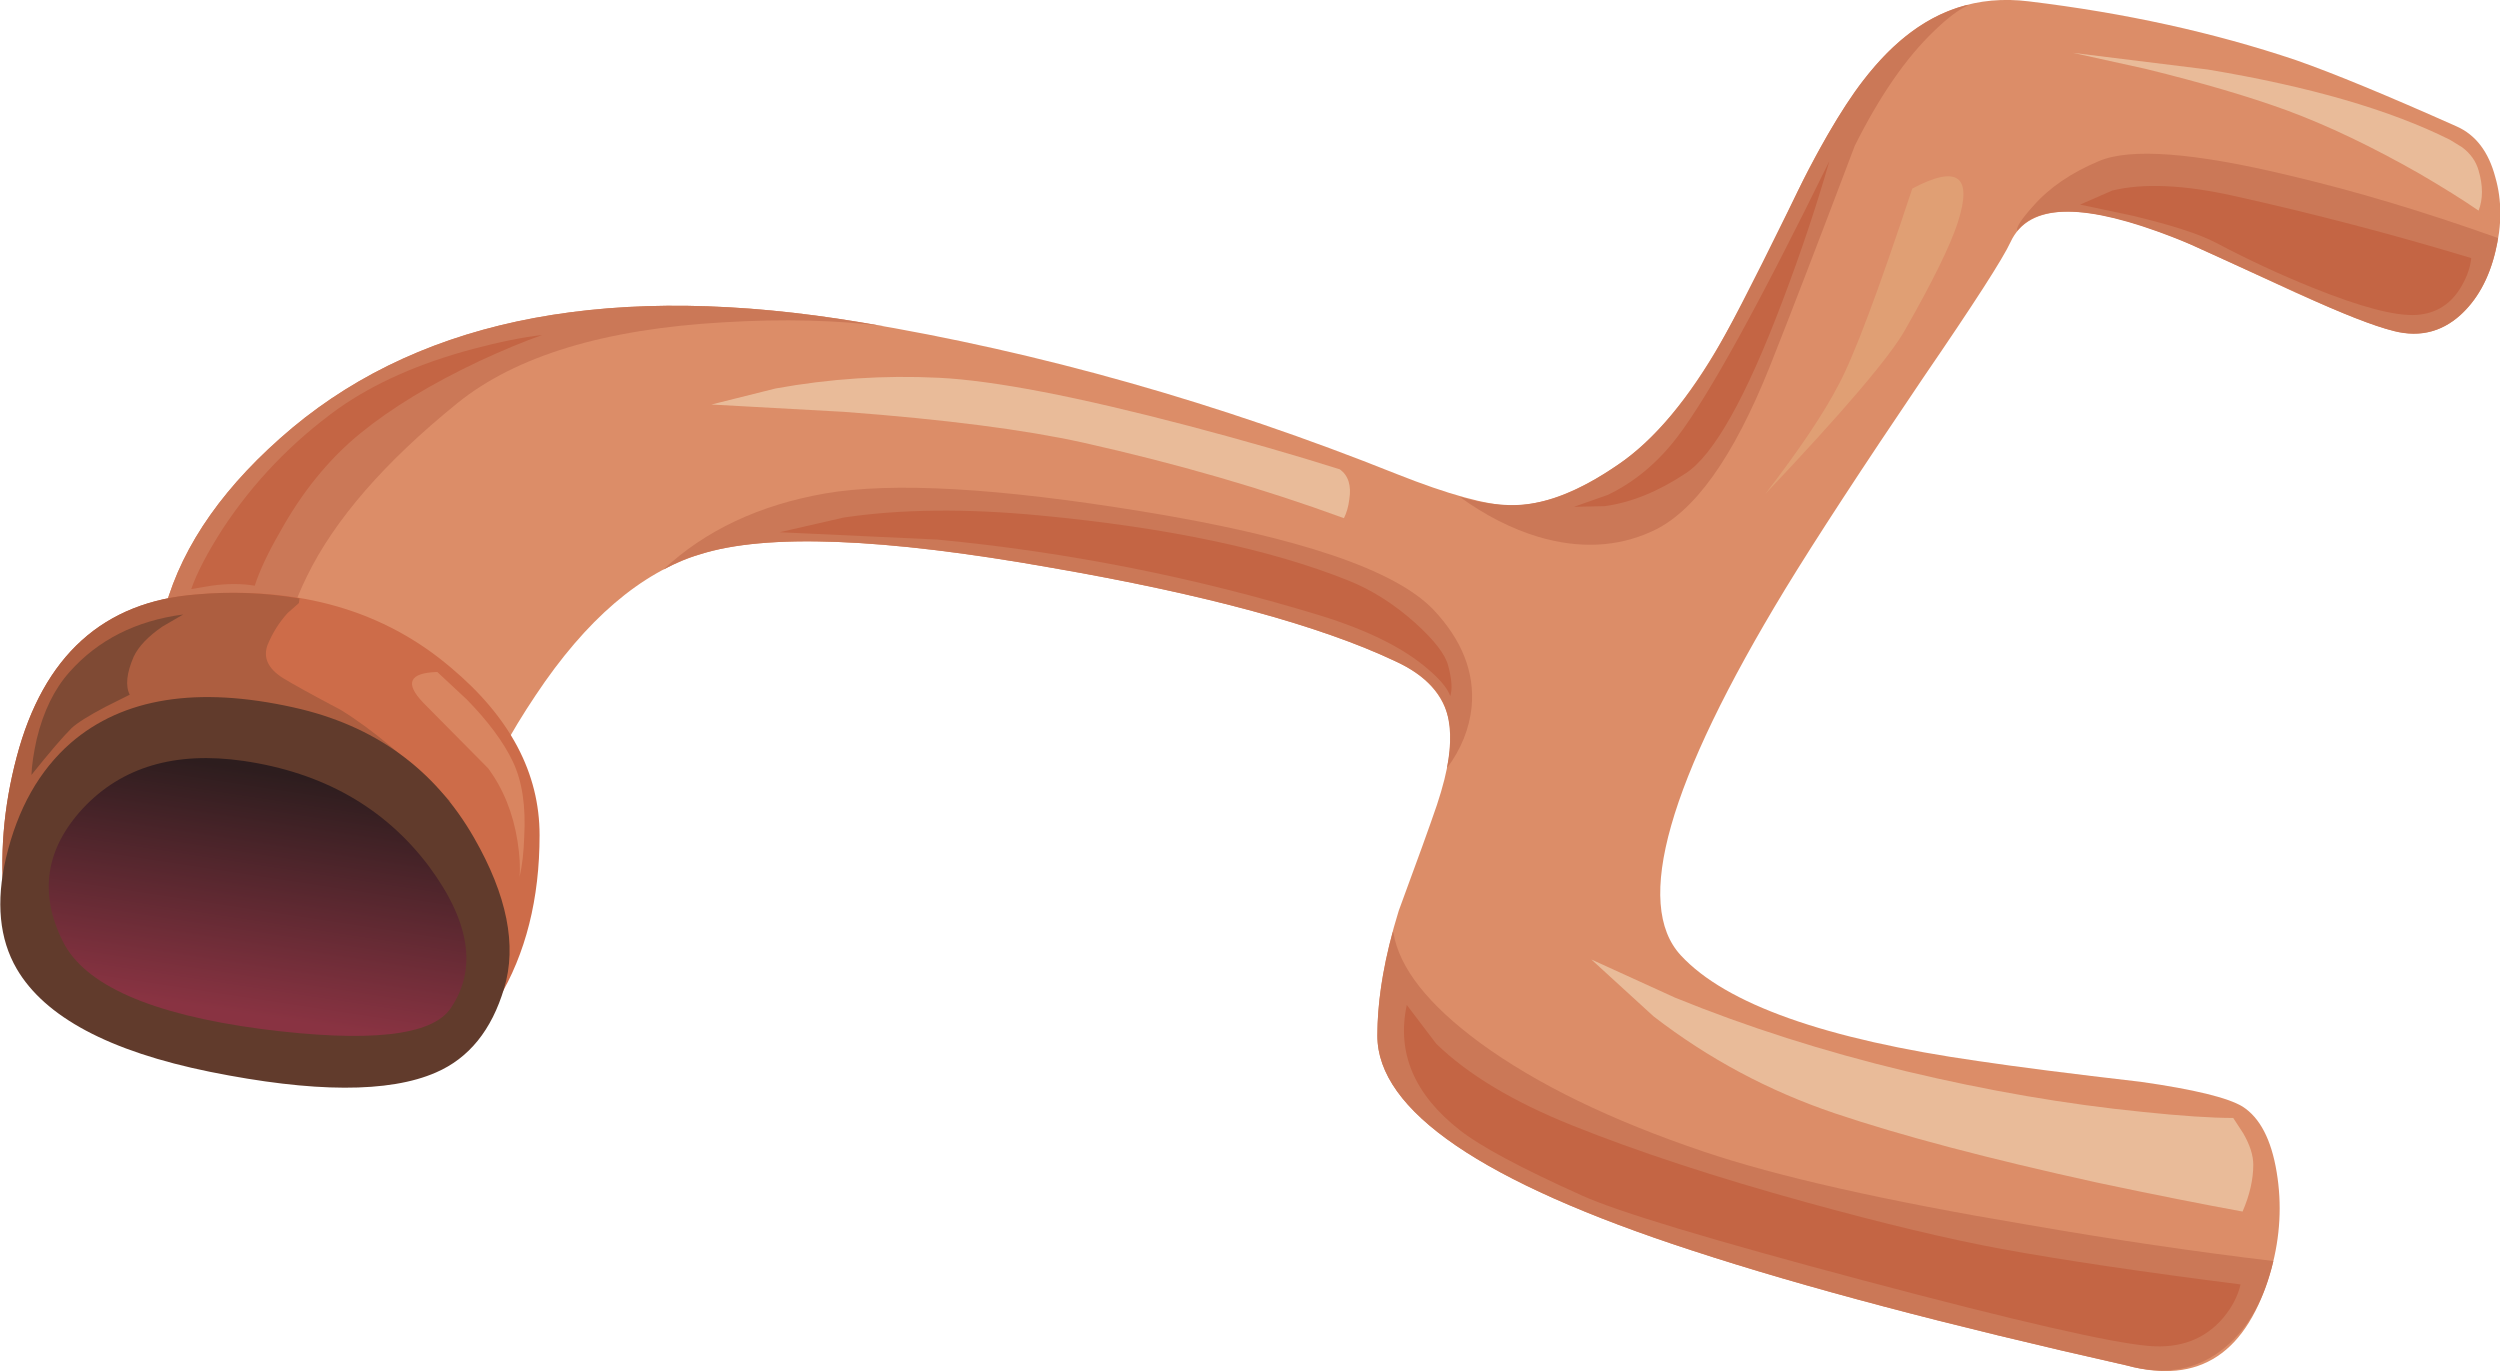 <?xml version="1.0" encoding="iso-8859-1"?>
<!-- Generator: Adobe Illustrator 15.1.0, SVG Export Plug-In . SVG Version: 6.00 Build 0)  -->
<!DOCTYPE svg PUBLIC "-//W3C//DTD SVG 1.1//EN" "http://www.w3.org/Graphics/SVG/1.1/DTD/svg11.dtd">
<svg version="1.1" id="buildings" xmlns="http://www.w3.org/2000/svg" xmlns:xlink="http://www.w3.org/1999/xlink" x="0px" y="0px"
	 width="186.95px" height="102.55px" viewBox="0 0 186.95 102.55" style="enable-background:new 0 0 186.95 102.55;"
	 xml:space="preserve">
<g>
	<path style="fill-rule:evenodd;clip-rule:evenodd;fill:#DC8D68;" d="M162.95,17.9c-7.033-2.833-11.233-2.767-12.601,0.2
		c-0.566,1.233-2.733,4.6-6.5,10.1c-4.6,6.8-8.05,12.083-10.35,15.85c-8.767,14.434-11.366,23.566-7.8,27.4
		c3.366,3.633,10.783,6.267,22.25,7.899c2.899,0.434,6.95,0.95,12.149,1.551c3.967,0.566,6.5,1.183,7.601,1.85
		c1.3,0.833,2.149,2.467,2.55,4.9c0.4,2.399,0.267,4.816-0.4,7.25c-1.767,6.3-5.383,8.699-10.85,7.199
		c-13.333-3-24.167-5.866-32.5-8.6C110.833,88.4,103,83.05,103,77.45c0-2.8,0.533-5.917,1.6-9.351
		c1.367-3.699,2.317-6.333,2.851-7.899c0.899-2.7,1.2-4.8,0.899-6.3c-0.366-1.9-1.699-3.384-4-4.45c-5.633-2.667-14.216-5-25.75-7
		c-12.567-2.233-21.317-2.567-26.25-1c-4.434,1.367-8.533,4.883-12.3,10.55c-1.9,2.833-3.35,5.533-4.35,8.1
		c-4-0.899-7.967-2.183-11.9-3.85c-7.9-3.333-11.716-6.933-11.45-10.8c1.333-4.767,4.5-9.25,9.5-13.45
		c10-8.333,24.167-10.967,42.5-7.9c13.4,2.233,26.767,6.017,40.1,11.35c3.866,1.533,6.717,2.316,8.55,2.35
		c2.366,0,5.033-1.017,8-3.05c2.7-1.833,5.3-4.95,7.8-9.35c1.467-2.533,3.483-6.517,6.05-11.95c2.367-4.667,4.634-8,6.801-10
		c2.899-2.7,6.25-3.817,10.05-3.35c7.2,0.867,13.866,2.333,20,4.4c2.767,0.967,6.767,2.617,12,4.95c1.434,0.633,2.399,1.9,2.899,3.8
		c0.5,1.733,0.5,3.6,0,5.6c-0.5,2.033-1.383,3.617-2.649,4.75c-1.4,1.233-3.05,1.617-4.95,1.15c-1.533-0.4-4-1.367-7.4-2.9
		C166.934,19.683,164.05,18.367,162.95,17.9z"/>
	<g>
		<path style="fill-rule:evenodd;clip-rule:evenodd;fill:#CB7857;" d="M64.35,24.1l1.8,0.3c-3.554-0.465-7.554-0.565-12-0.3
			c-8.933,0.5-15.583,2.517-19.95,6.05c-5.434,4.4-9.184,8.717-11.25,12.95c-1.034,2.1-1.517,3.767-1.45,5
			c-2.7,0.533-5.4,0.883-8.1,1.05c-0.8-1.233-1.15-2.467-1.05-3.7c1.333-4.767,4.5-9.25,9.5-13.45
			C31.85,23.667,46.017,21.033,64.35,24.1z"/>
		<path style="fill-rule:evenodd;clip-rule:evenodd;fill:#CB7857;" d="M170,94.3c-0.667,2.867-1.866,5.017-3.6,6.45
			c-2.034,1.7-4.5,2.15-7.4,1.35c-13.333-3-24.167-5.866-32.5-8.6C110.833,88.4,103,83.05,103,77.45c0-2.334,0.384-4.917,1.15-7.75
			l0.05,0.05c0.434,2.634,2.6,5.384,6.5,8.25c4.2,3.066,9.75,5.767,16.649,8.1c5.5,1.867,13.617,3.7,24.351,5.5
			C158.033,92.7,164.134,93.6,170,94.3z"/>
		<path style="fill-rule:evenodd;clip-rule:evenodd;fill:#CB7857;" d="M171.1,13.1c4.967,1.167,10.2,2.733,15.7,4.7
			c-0.366,2.3-1.2,4.117-2.5,5.45c-1.5,1.533-3.267,2.033-5.3,1.5c-1.5-0.367-3.833-1.283-7-2.75c-4.833-2.2-7.583-3.45-8.25-3.75
			c-6.8-2.833-11.083-3.183-12.85-1.05l-0.051,0.05c-0.1-0.233,0.301-0.85,1.2-1.85c1.2-1.367,2.834-2.483,4.9-3.35
			C159.283,11.05,164,11.4,171.1,13.1z"/>
		<path style="fill-rule:evenodd;clip-rule:evenodd;fill:#CB7857;" d="M128.15,26.55c0.966-1.6,2.8-5.15,5.5-10.65
			c2.166-4.5,4.05-7.783,5.649-9.85c2.334-3.033,4.9-4.917,7.7-5.65h0.2c-0.667,0.267-1.517,0.9-2.55,1.9
			c-2.101,2-4.084,4.867-5.95,8.6c-2.733,7.233-4.851,12.733-6.351,16.5c-2.733,6.833-5.683,10.95-8.85,12.35
			c-2.566,1.167-5.384,1.3-8.45,0.4c-2-0.6-3.967-1.6-5.899-3c2.133,0.633,4.033,0.783,5.699,0.45
			c1.834-0.333,3.884-1.283,6.15-2.85C123.5,33.05,125.884,30.317,128.15,26.55z"/>
		<path style="fill-rule:evenodd;clip-rule:evenodd;fill:#CB7857;" d="M85.45,38.25c11.633,1.9,18.883,4.35,21.75,7.35
			c2.133,2.267,3.083,4.683,2.85,7.25c-0.166,1.634-0.783,3.167-1.85,4.601c0.366-1.867,0.316-3.4-0.15-4.601
			c-0.566-1.399-1.8-2.533-3.7-3.399c-5.633-2.667-14.216-5-25.75-7c-12.567-2.233-21.317-2.567-26.25-1
			c-0.867,0.233-1.783,0.617-2.75,1.15c3.133-2.934,7.167-4.833,12.1-5.7C66.733,36.033,74.65,36.483,85.45,38.25z"/>
	</g>
	<path style="fill-rule:evenodd;clip-rule:evenodd;fill:#CD6C49;" d="M0.35,67.75c-0.4-3.667-0.1-7.384,0.9-11.15
		c2-7.566,6.483-11.616,13.45-12.149c7.667-0.633,14.017,1.2,19.05,5.5c4.4,3.7,6.6,7.866,6.6,12.5c0,4.767-1.033,8.866-3.1,12.3
		c-2.567,4.167-6.2,6.167-10.9,6c-8.733-0.267-15.067-1.55-19-3.85C4.15,75.066,1.817,72.017,0.35,67.75z"/>
	<g>
		<path style="fill-rule:evenodd;clip-rule:evenodd;fill:#AD5E40;" d="M14.7,44.45c2.566-0.233,5.133-0.133,7.7,0.3l-0.05,0.35
			l-0.85,0.75c-0.633,0.7-1.133,1.5-1.5,2.4c-0.333,0.933,0.05,1.75,1.15,2.45c0.7,0.433,2.15,1.233,4.35,2.399
			c2.333,1.434,5.067,3.717,8.2,6.851c-3.467-1.167-7.1-2.2-10.9-3.101c-7.533-1.767-12.066-1.966-13.6-0.6
			c-1.7,1.533-4.633,5.434-8.8,11.7l-0.05-0.2c-0.4-3.667-0.1-7.384,0.9-11.15C3.25,49.033,7.733,44.983,14.7,44.45z"/>
	</g>
	<path style="fill-rule:evenodd;clip-rule:evenodd;fill:#613B2C;" d="M21.95,52.9c6.033,1.333,10.533,4.583,13.5,9.75
		c2.466,4.3,3.216,8.05,2.25,11.25c-0.934,3.133-2.633,5.233-5.1,6.3c-3.5,1.533-9.133,1.517-16.9-0.05
		c-7.534-1.534-12.35-4.101-14.45-7.7c-1.3-2.233-1.567-5-0.8-8.3c0.867-3.667,2.483-6.534,4.85-8.601
		C9.2,52.184,14.75,51.3,21.95,52.9z"/>
	
		<linearGradient id="SVGID_1_" gradientUnits="userSpaceOnUse" x1="-72.186" y1="29.454" x2="-53.977" y2="29.454" gradientTransform="matrix(0.151 -0.989 0.989 0.151 -3.003329e-004 -3.707409e-004)">
		<stop  offset="0" style="stop-color:#893342"/>
		<stop  offset="1" style="stop-color:#2D1D1E"/>
	</linearGradient>
	<path style="fill-rule:evenodd;clip-rule:evenodd;fill:url(#SVGID_1_);" d="M18.2,56.9c5.933,0.866,10.55,3.483,13.85,7.85
		c3.1,4.167,3.65,7.717,1.65,10.65c-1.4,2.066-6.117,2.583-14.15,1.55C11.283,75.85,6.333,73.667,4.7,70.4
		c-1.8-3.601-1.3-6.917,1.5-9.95C9.1,57.35,13.1,56.167,18.2,56.9z"/>
	<path style="fill-rule:evenodd;clip-rule:evenodd;fill:#C46544;" d="M19.05,43.8c-0.966-0.167-2.05-0.167-3.25,0l-1.5,0.25
		c0.434-1.233,1.217-2.733,2.35-4.5c2.3-3.5,5.184-6.5,8.65-9c2.7-1.9,6.05-3.383,10.05-4.45c2-0.533,3.733-0.883,5.2-1.05
		c-1.333,0.467-2.9,1.117-4.7,1.95c-3.6,1.7-6.567,3.5-8.9,5.4c-2.367,1.934-4.383,4.417-6.05,7.45
		C20.033,41.35,19.417,42.667,19.05,43.8z"/>
	<path style="fill-rule:evenodd;clip-rule:evenodd;fill:#C46544;" d="M105.85,46.6c1.434,1.3,2.25,2.367,2.45,3.2
		c0.267,1,0.316,1.75,0.15,2.25c-0.2-0.566-0.75-1.233-1.65-2c-1.8-1.566-4.467-2.9-8-4c-9.367-2.867-18.933-4.767-28.7-5.7
		L58.3,39.8l4.8-1.1c4.267-0.633,9.167-0.684,14.7-0.15c9.5,0.9,17.167,2.517,23,4.85C102.566,44.1,104.25,45.167,105.85,46.6z"/>
	<path style="fill-rule:evenodd;clip-rule:evenodd;fill:#C46544;" d="M126.05,35.4c-2.066,1.367-4.083,2.184-6.05,2.45l-2.3,0.05
		l2.55-0.9c2-0.967,3.733-2.417,5.2-4.35c2.333-3.066,6.116-9.933,11.35-20.6c-0.967,3.367-2.133,6.85-3.5,10.45
		C130.566,29.733,128.15,34.033,126.05,35.4z"/>
	<path style="fill-rule:evenodd;clip-rule:evenodd;fill:#C46544;" d="M166.25,98.55c-1.366,1.601-3.217,2.3-5.55,2.101
		c-2.834-0.233-9.95-1.867-21.351-4.9c-11.399-3.033-18.416-5.15-21.05-6.35c-4.533-2.034-7.583-3.667-9.149-4.9
		c-3.4-2.667-4.717-5.783-3.95-9.35l2.2,2.899c2.366,2.3,5.75,4.334,10.149,6.101c4.9,1.966,10.733,3.883,17.5,5.75
		c5.8,1.6,10.684,2.767,14.65,3.5c4.566,0.833,10.517,1.716,17.85,2.649C167.35,96.917,166.917,97.75,166.25,98.55z"/>
	<path style="fill-rule:evenodd;clip-rule:evenodd;fill:#C46544;" d="M184.8,19.3c-0.066,0.667-0.3,1.35-0.7,2.05
		c-0.767,1.367-1.899,2.1-3.399,2.2c-1.566,0.1-4.167-0.583-7.8-2.05c-2.4-0.967-4.801-2.083-7.2-3.35c-1.2-0.633-3.25-1.3-6.15-2
		l-4-0.85l2.4-1.05c2.333-0.567,5.366-0.433,9.1,0.4C173.05,15.983,178.967,17.533,184.8,19.3z"/>
	<path style="fill-rule:evenodd;clip-rule:evenodd;fill:#E9BB99;" d="M183.2,10.45L184.1,11c0.634,0.467,1.051,1.05,1.25,1.75
		c0.334,1.133,0.334,2.133,0,3c-1.166-0.8-2.633-1.717-4.399-2.75c-3.566-2.033-6.884-3.617-9.95-4.75
		c-2.833-1.033-6.35-2.067-10.55-3.1L155,3.95l10.1,1.25C172.7,6.467,178.733,8.217,183.2,10.45z"/>
	<path style="fill-rule:evenodd;clip-rule:evenodd;fill:#E9BB99;" d="M167.7,90.6c-3.101-0.566-6.7-1.283-10.8-2.149
		c-8.2-1.8-14.767-3.533-19.7-5.2s-9.45-4.083-13.55-7.25L119,71.75l6.25,2.85c5.4,2.2,11.15,4.034,17.25,5.5
		c6.134,1.467,12.05,2.483,17.75,3.051c2.866,0.3,5.116,0.449,6.75,0.449l0.75,1.15c0.5,0.866,0.75,1.65,0.75,2.35
		C168.5,88.2,168.233,89.366,167.7,90.6z"/>
	<path style="fill-rule:evenodd;clip-rule:evenodd;fill:#E09F74;" d="M143,14.1c3.4-1.8,4.533-0.95,3.4,2.55
		c-0.567,1.733-1.867,4.383-3.9,7.95c-1.1,2-4.6,6.117-10.5,12.35c2.566-3.333,4.4-6.067,5.5-8.2
		C138.634,26.65,140.467,21.767,143,14.1z"/>
	<path style="fill-rule:evenodd;clip-rule:evenodd;fill:#E9BB99;" d="M100.2,35.1c0.633,0.467,0.866,1.217,0.7,2.25
		c-0.067,0.533-0.2,1-0.4,1.4c-6-2.2-12.5-4.083-19.5-5.65c-4.367-0.967-10.317-1.733-17.85-2.3l-9.95-0.55l4.8-1.2
		c4.033-0.733,8.1-1,12.2-0.8c4.1,0.2,10.333,1.4,18.7,3.6C93.066,32.95,96.833,34.033,100.2,35.1z"/>
	<path style="fill-rule:evenodd;clip-rule:evenodd;fill:#D98560;" d="M32.7,50.25l2.2,2.05c1.6,1.634,2.75,3.184,3.45,4.65
		c0.7,1.467,0.983,3.35,0.85,5.649c-0.034,1.134-0.15,2.134-0.35,3c0.066-0.733,0.017-1.633-0.15-2.699
		c-0.333-2.101-1.067-3.917-2.2-5.45c-2.367-2.4-3.983-4.033-4.85-4.9C30.25,51.083,30.6,50.317,32.7,50.25z"/>
	<path style="fill-rule:evenodd;clip-rule:evenodd;fill:#7F4A34;" d="M10,49.1c-0.533,1.233-0.633,2.183-0.3,2.85L7.9,52.85
		c-1.267,0.667-2.117,1.2-2.55,1.601c-0.667,0.666-1.667,1.833-3,3.5c0.033-0.767,0.167-1.667,0.4-2.7c0.5-2.066,1.317-3.733,2.45-5
		c2.133-2.4,4.966-3.833,8.5-4.3l-1.55,0.9C11.083,47.583,10.367,48.333,10,49.1z"/>
</g>
</svg>
